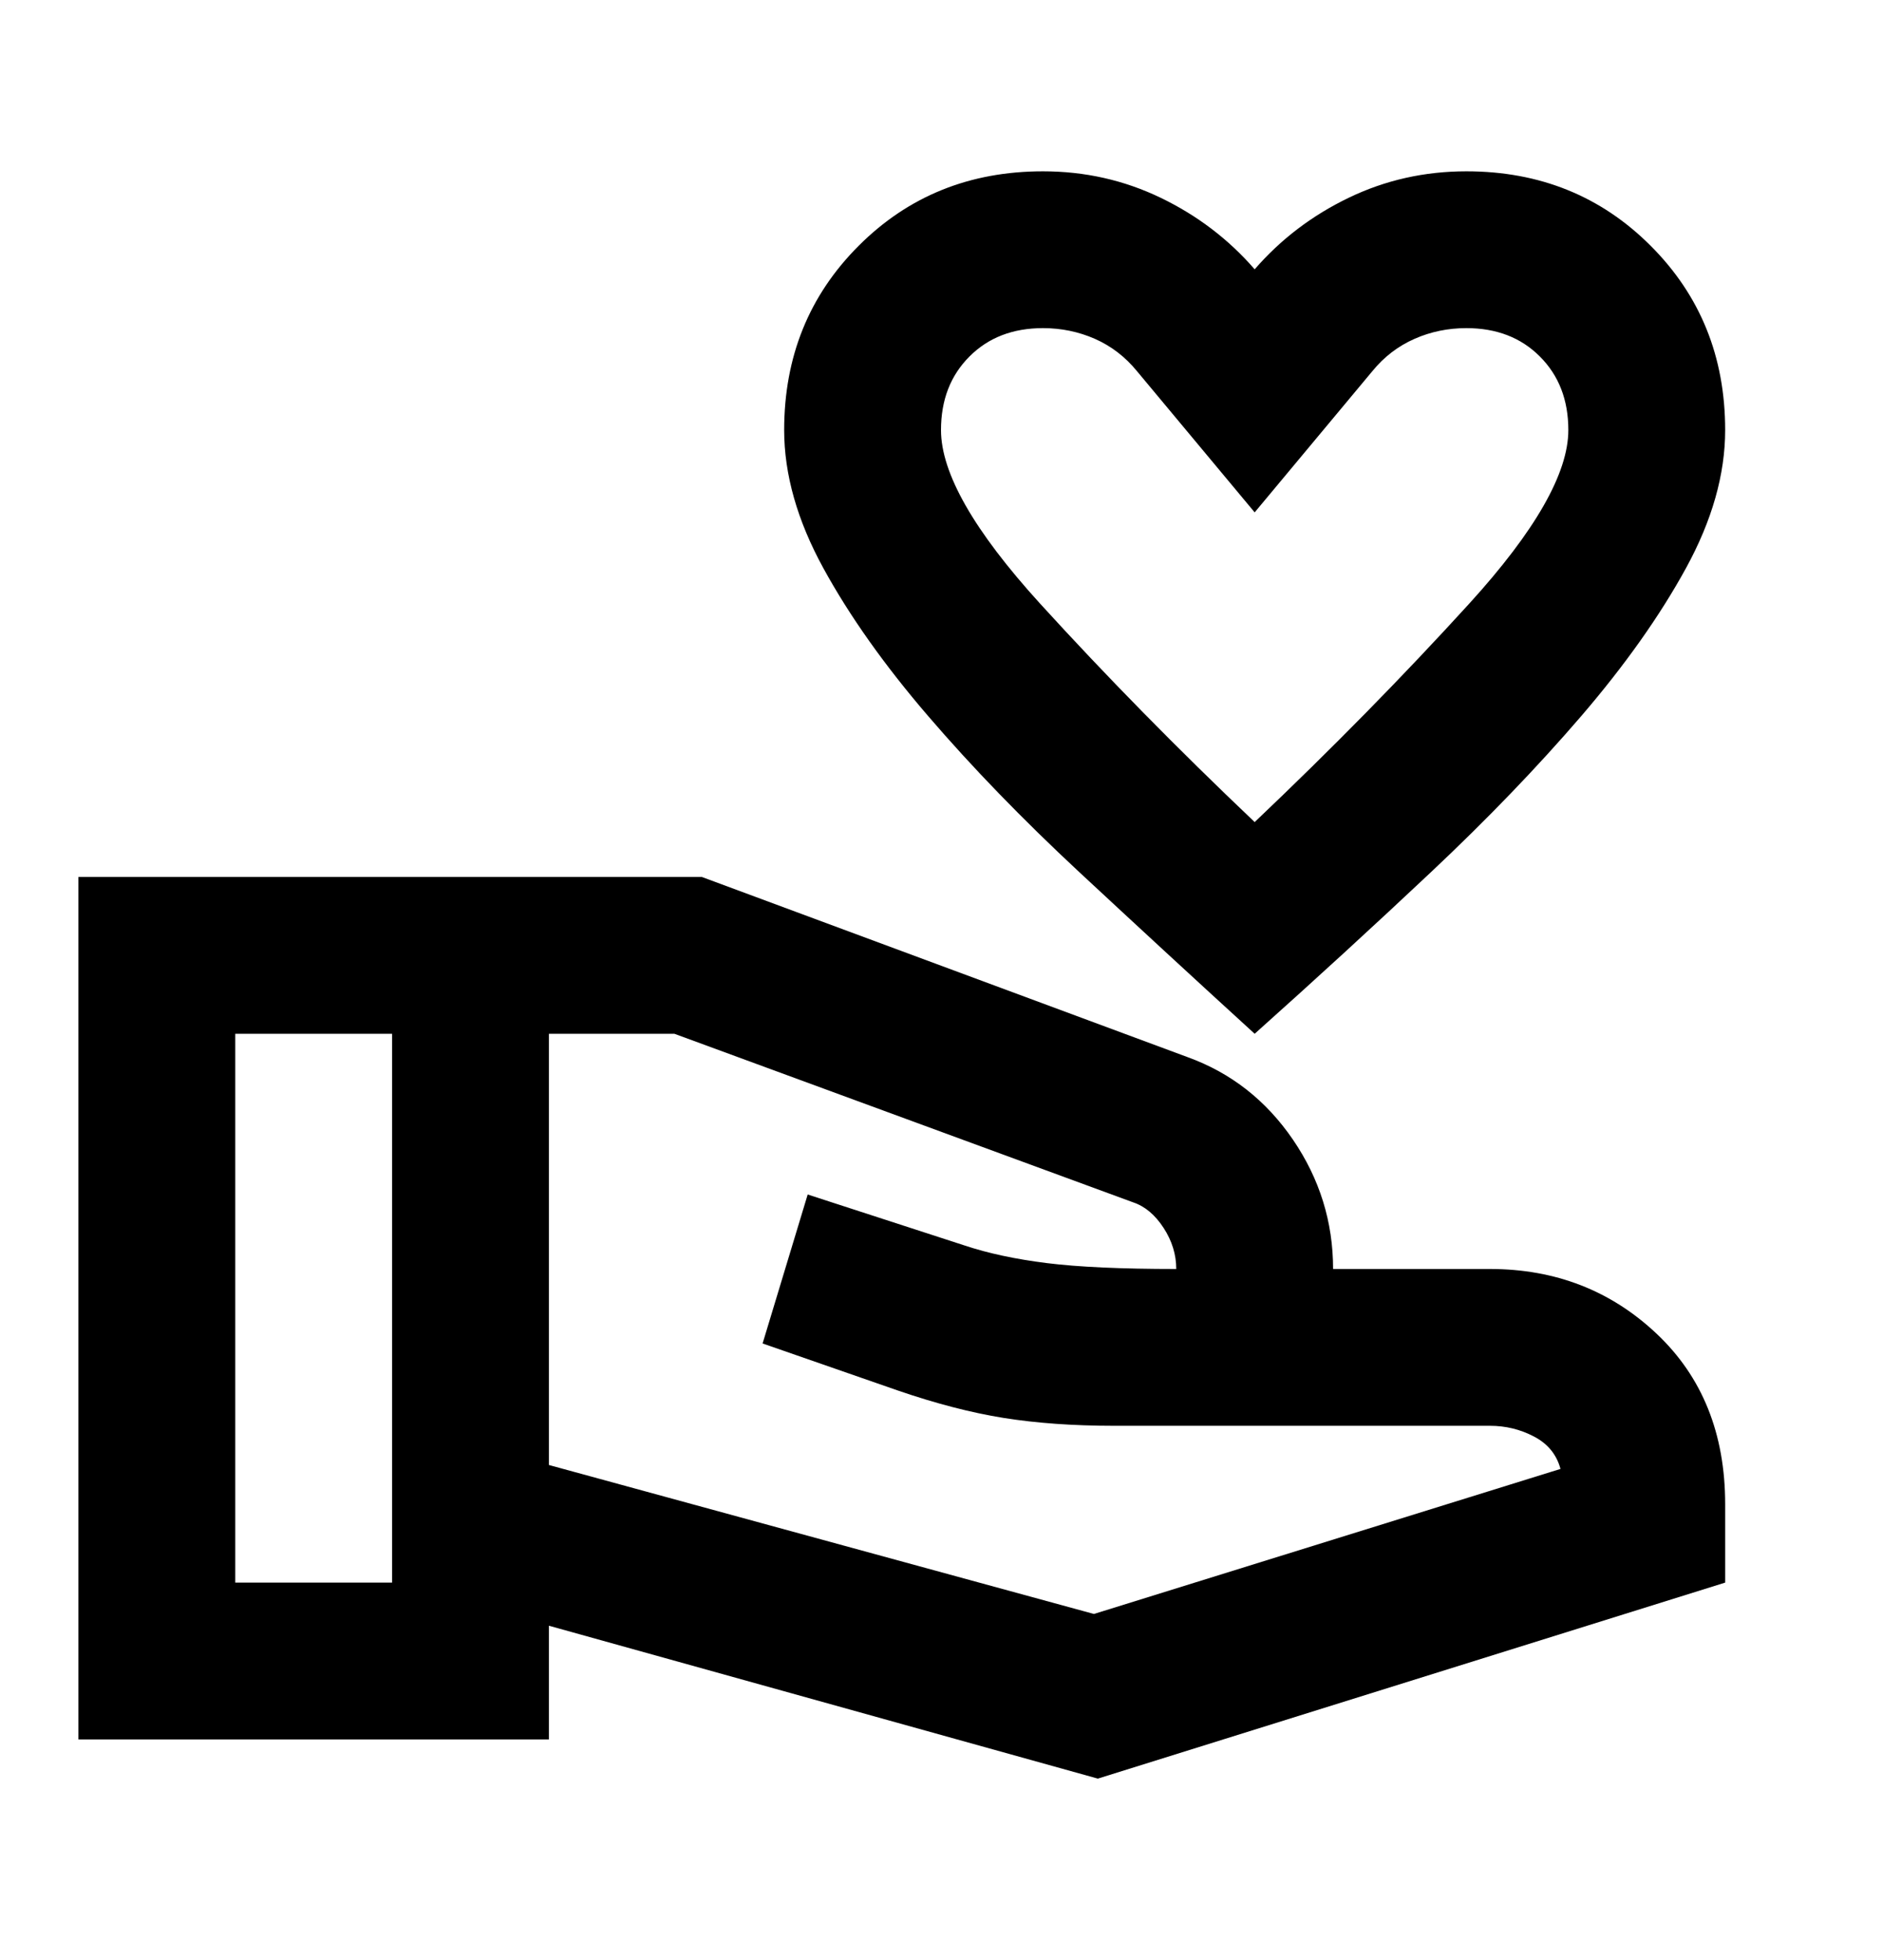 <svg width="24" height="25" viewBox="0 0 24 25" fill="currentColor" xmlns="http://www.w3.org/2000/svg">
  <g id="volunteer_activism">
    <mask id="mask0_3_200" style="mask-type:alpha" maskUnits="userSpaceOnUse" x="0" y="0" width="24"
      height="25">
      <rect id="Bounding box" y="0.185" width="24" height="24" fill="currentColor" />
    </mask>
    <g mask="url(#mask0_3_200)">
      <path id="volunteer_activism_2"
        d="M16 13.185C15.233 12.485 14.488 11.797 13.762 11.122C13.037 10.447 12.396 9.785 11.838 9.135C11.279 8.485 10.833 7.855 10.5 7.247C10.167 6.639 10 6.051 10 5.485C10 4.551 10.317 3.768 10.95 3.135C11.583 2.501 12.367 2.185 13.3 2.185C13.833 2.185 14.333 2.297 14.8 2.522C15.267 2.747 15.667 3.051 16 3.435C16.333 3.051 16.733 2.747 17.2 2.522C17.667 2.297 18.167 2.185 18.7 2.185C19.633 2.185 20.417 2.501 21.05 3.135C21.683 3.768 22 4.551 22 5.485C22 6.051 21.833 6.639 21.5 7.247C21.167 7.855 20.721 8.485 20.163 9.135C19.604 9.785 18.967 10.447 18.25 11.122C17.533 11.797 16.783 12.485 16 13.185ZM16 10.485C16.983 9.551 17.896 8.622 18.738 7.697C19.579 6.772 20 6.035 20 5.485C20 5.101 19.879 4.789 19.637 4.547C19.396 4.305 19.083 4.185 18.7 4.185C18.467 4.185 18.246 4.23 18.038 4.322C17.829 4.414 17.65 4.551 17.5 4.735L16 6.535L14.5 4.735C14.35 4.551 14.171 4.414 13.963 4.322C13.754 4.23 13.533 4.185 13.3 4.185C12.917 4.185 12.604 4.305 12.363 4.547C12.121 4.789 12 5.101 12 5.485C12 6.035 12.421 6.772 13.262 7.697C14.104 8.622 15.017 9.551 16 10.485ZM14 22.685L7 20.735V22.185H1V11.185H8.95L15.15 13.485C15.7 13.685 16.146 14.035 16.488 14.535C16.829 15.035 17 15.585 17 16.185H19C19.833 16.185 20.542 16.46 21.125 17.01C21.708 17.56 22 18.285 22 19.185V20.185L14 22.685ZM3 20.185H5V13.185H3V20.185ZM13.95 20.585L19.9 18.735C19.85 18.551 19.738 18.414 19.562 18.322C19.387 18.23 19.2 18.185 19 18.185H14.2C13.683 18.185 13.217 18.151 12.8 18.085C12.383 18.018 11.933 17.901 11.45 17.735L9.725 17.135L10.3 15.235L12.3 15.885C12.6 15.985 12.95 16.06 13.35 16.11C13.75 16.16 14.3 16.185 15 16.185C15 16.001 14.946 15.826 14.838 15.66C14.729 15.493 14.6 15.385 14.45 15.335L8.6 13.185H7V18.685L13.95 20.585Z"
        fill="currentColor" />
    </g>
  </g>
</svg>